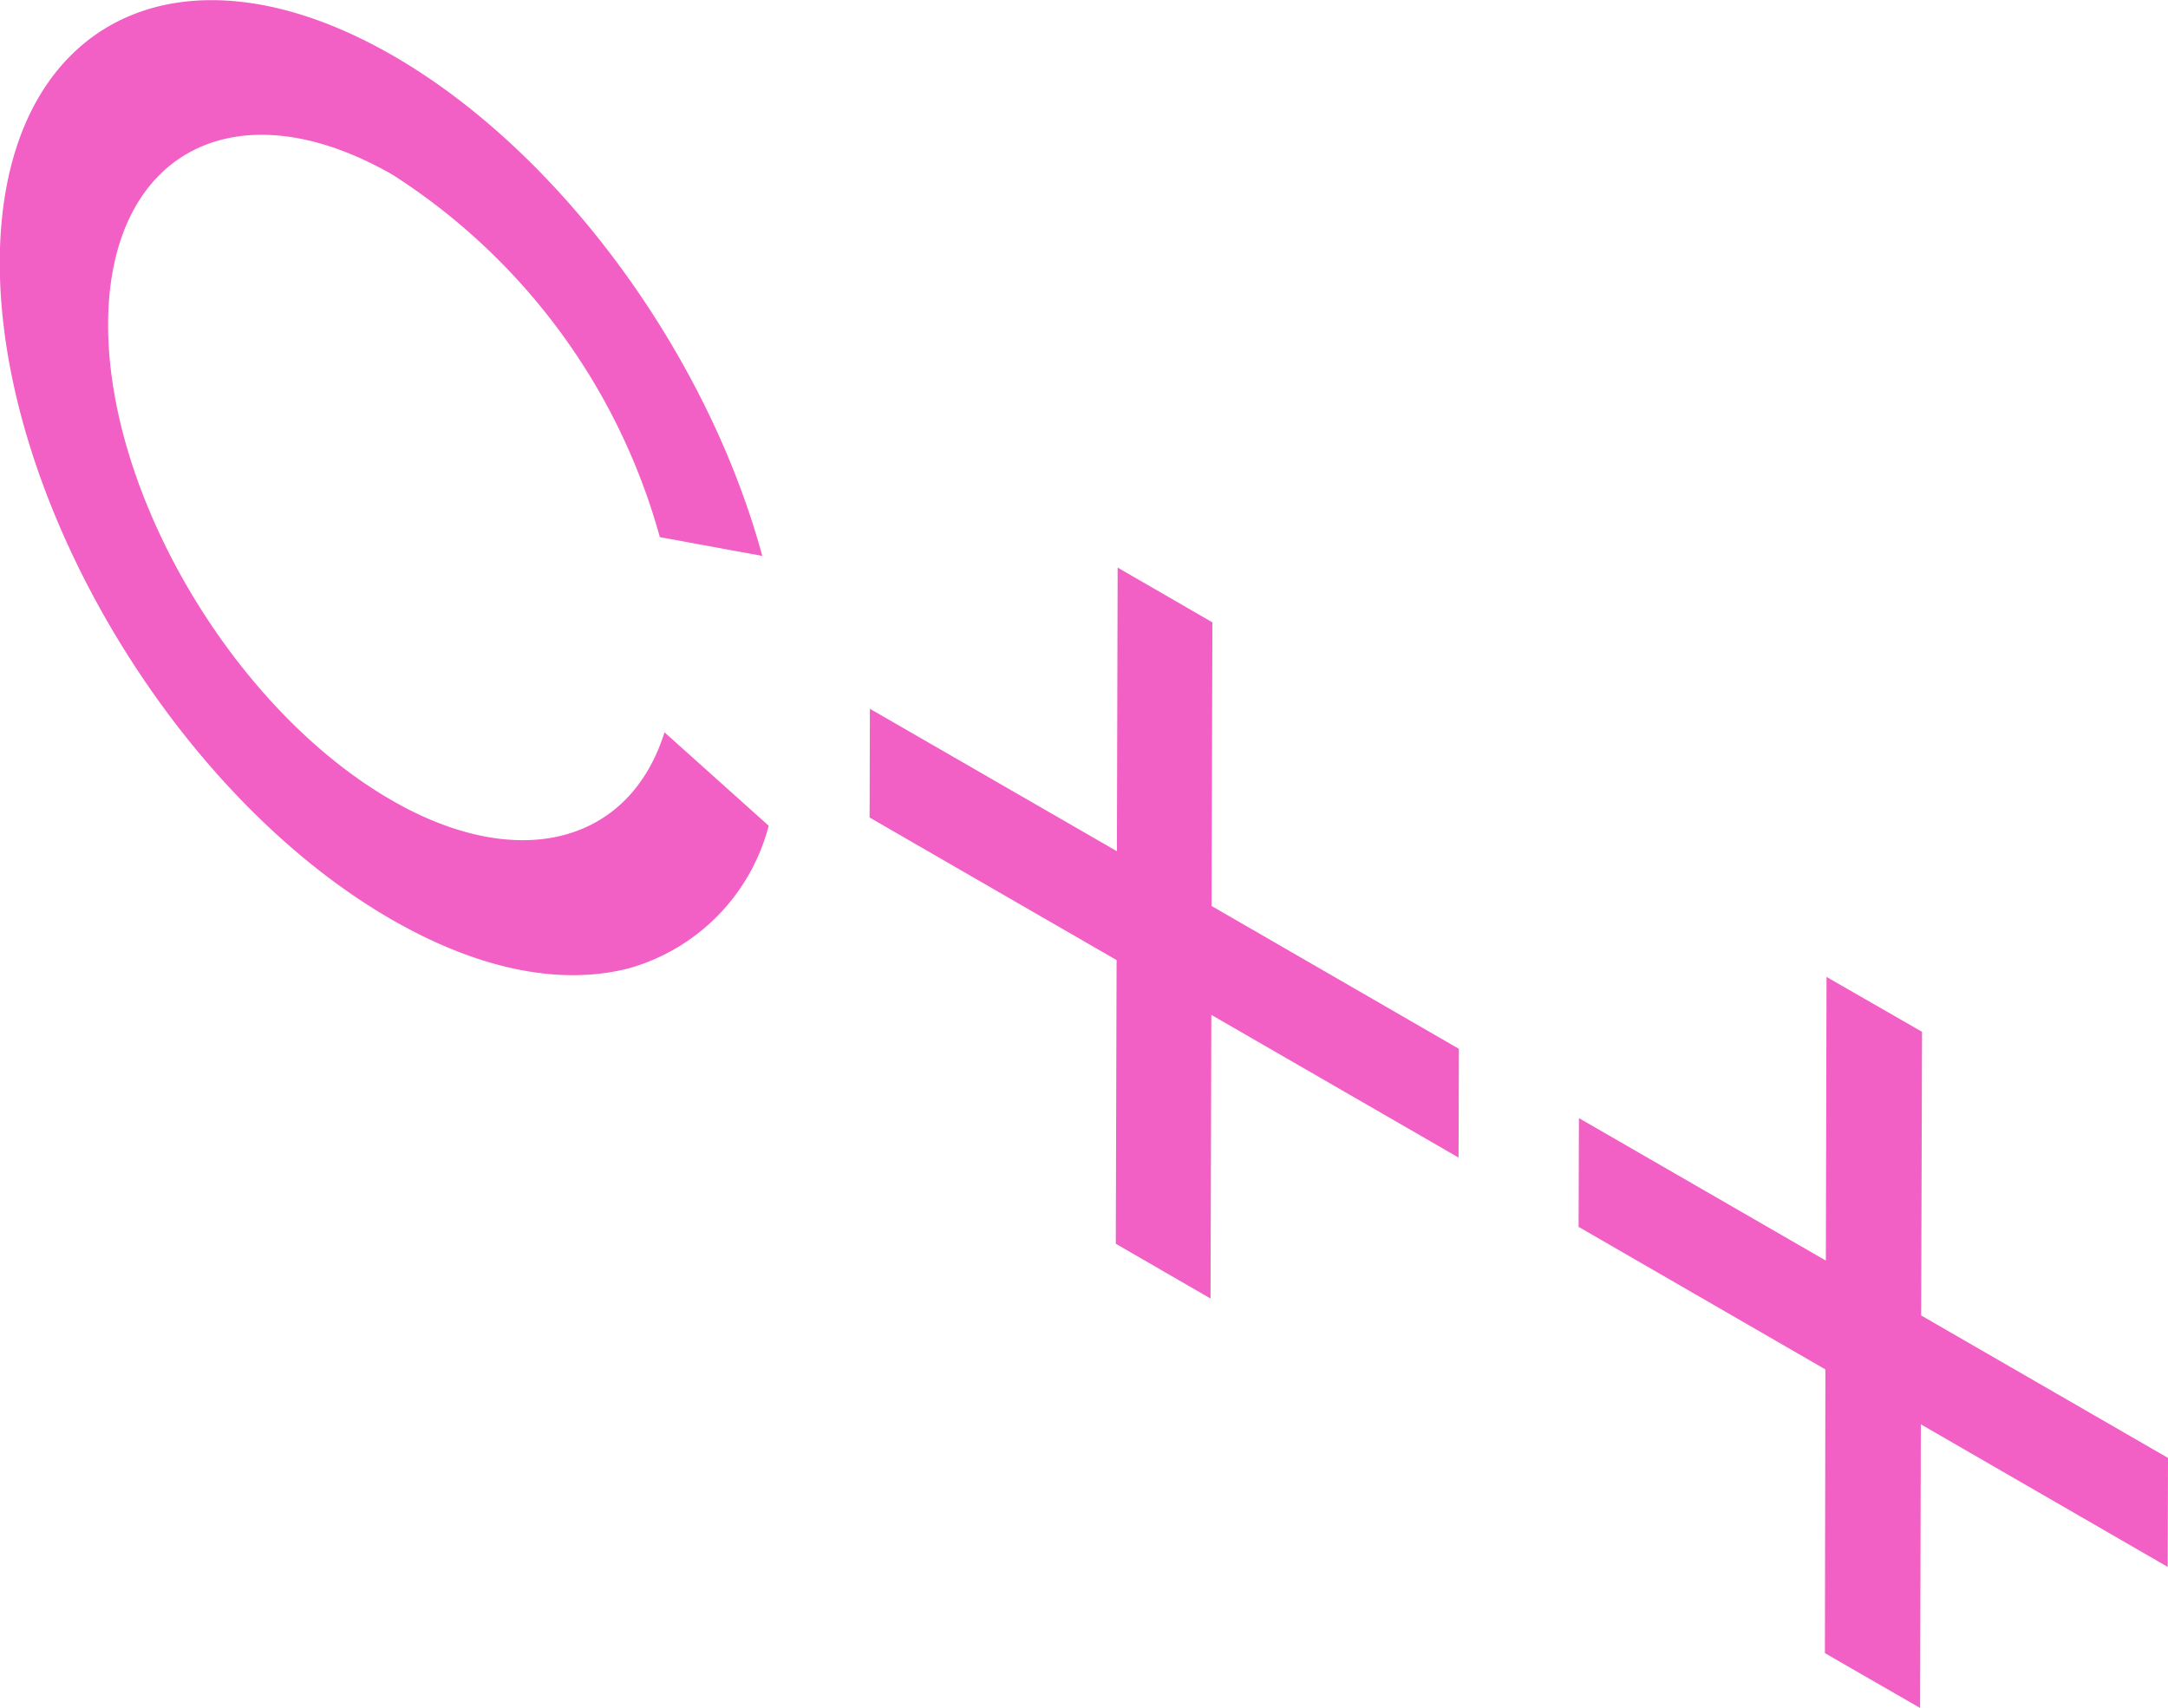 <svg xmlns="http://www.w3.org/2000/svg" width="61.788" height="48.687" viewBox="0 0 61.788 48.687"><defs><style>.a{mix-blend-mode:screen;isolation:isolate;}.b{fill:#f25fc5;}</style></defs><g class="a" transform="translate(0 0)"><path class="b" d="M8738.625,1087.547c2.468,1.426,4.81,1.906,6.776,1.4a5.719,5.719,0,0,0,3.986-4.064l-2.97-2.663c-1.006,3.205-4.209,4-7.783,1.932-4.47-2.576-8.089-8.674-8.074-13.578s3.655-6.818,8.124-4.239a17.927,17.927,0,0,1,7.6,10.32l2.92.536c-1.582-5.811-5.8-11.535-10.517-14.256-6.162-3.557-11.193-.931-11.214,5.86S8732.46,1083.99,8738.625,1087.547Z" transform="translate(-8727.479 -1061.344)"/><path class="b" d="M8802.72,1125.153l2.7,1.561.023-8.086,7.046,4.068.009-3.1-7.048-4.071.023-8.086-2.7-1.561-.021,8.086-7.04-4.061-.008,3.1,7.039,4.064Z" transform="translate(-8770.92 -1089.698)"/><path class="b" d="M8858.354,1157.276l2.713,1.563.021-8.086,7.036,4.065.008-3.107-7.035-4.061.025-8.086L8858.4,1138l-.019,8.086-7.038-4.062-.009,3.1,7.034,4.064Z" transform="translate(-8806.344 -1110.151)"/></g></svg>